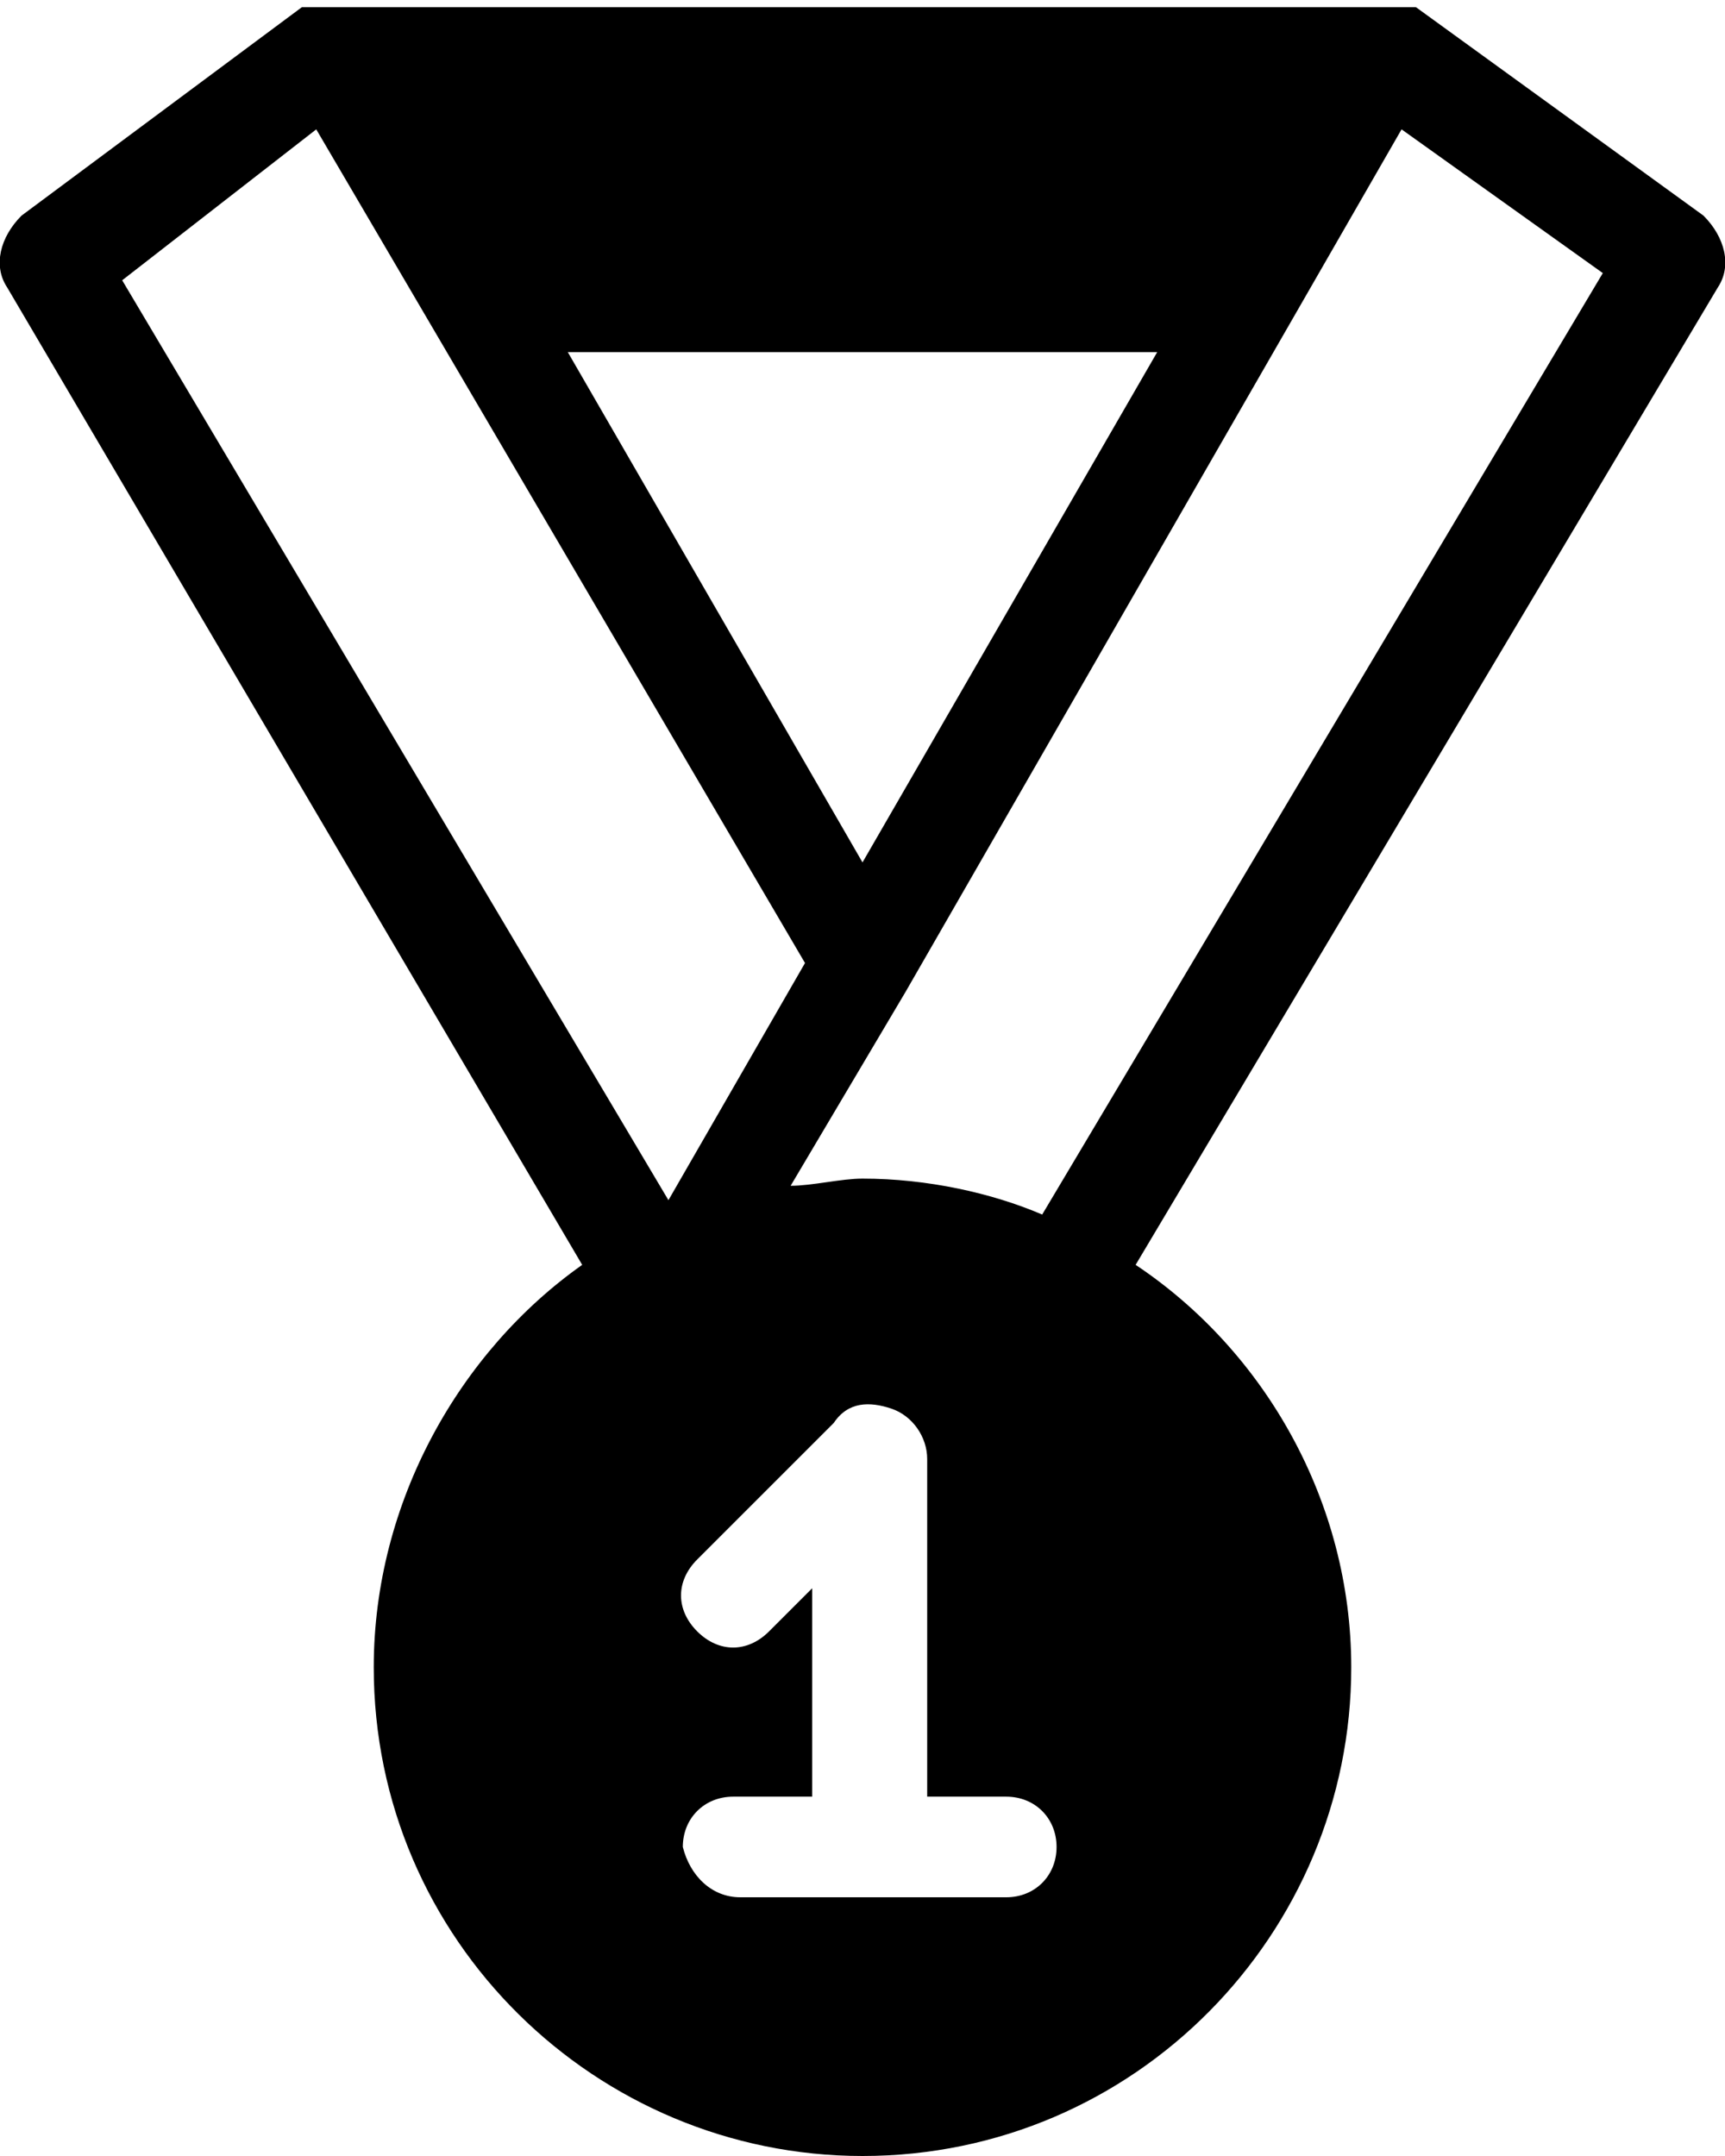 <?xml version="1.0" encoding="utf-8"?>
<!-- Generator: Adobe Illustrator 18.1.1, SVG Export Plug-In . SVG Version: 6.00 Build 0)  -->
<svg version="1.1" id="Layer_1" xmlns="http://www.w3.org/2000/svg" xmlns:xlink="http://www.w3.org/1999/xlink" x="0px" y="0px"
	 viewBox="0 0 24 30" enable-background="new 0 0 24 30" xml:space="preserve">
<path fill-rule="evenodd" clip-rule="evenodd" d="M23.9,4l-8.1,13.6c1.8,1.2,3,3.3,3,5.6c0,3.7-3,6.8-6.8,6.8c-3.7,0-6.8-3-6.8-6.8
	c0-2.3,1.2-4.4,2.9-5.6L0.1,4c-0.2-0.3-0.1-0.7,0.2-1l3.9-2.9c0,0,0,0,0.1,0c0,0,0,0,0,0c0,0,0.1,0,0.1,0c0,0,0,0,0,0c0,0,0,0,0.1,0
	c0,0,0,0,0,0c0,0,0,0,0.1,0c0,0,0,0,0,0c0,0,0.1,0,0.1,0c0,0,0,0,0,0h14.6c0,0,0,0,0,0c0,0,0.1,0,0.1,0c0,0,0,0,0,0c0,0,0,0,0.1,0
	c0,0,0,0,0,0c0,0,0,0,0.1,0c0,0,0,0,0,0c0,0,0.1,0,0.1,0c0,0,0,0,0,0c0,0,0,0,0,0l4,2.9C24,3.3,24.1,3.7,23.9,4z M10.3,26.4h1.9H14
	c0.4,0,0.7-0.3,0.7-0.7c0-0.4-0.3-0.7-0.7-0.7h-1.1v-4.7c0-0.3-0.2-0.6-0.5-0.7c-0.3-0.1-0.6-0.1-0.8,0.2l-1.9,1.9
	c-0.3,0.3-0.3,0.7,0,1c0.3,0.3,0.7,0.3,1,0l0.6-0.6v2.9h-1.1c-0.4,0-0.7,0.3-0.7,0.7C9.6,26.1,9.9,26.4,10.3,26.4z M4.4,1.8L1.7,3.9
	l7.6,12.8l1.9-3.3L4.4,1.8z M7.9,4.9l4.1,7.1l4.1-7.1H7.9z M19.5,1.8l-6.9,12c0,0,0,0,0,0c0,0,0,0,0,0L11,16.5c0.3,0,0.7-0.1,1-0.1
	c0.9,0,1.8,0.2,2.5,0.5l7.8-13.1L19.5,1.8z"/>
</svg>
